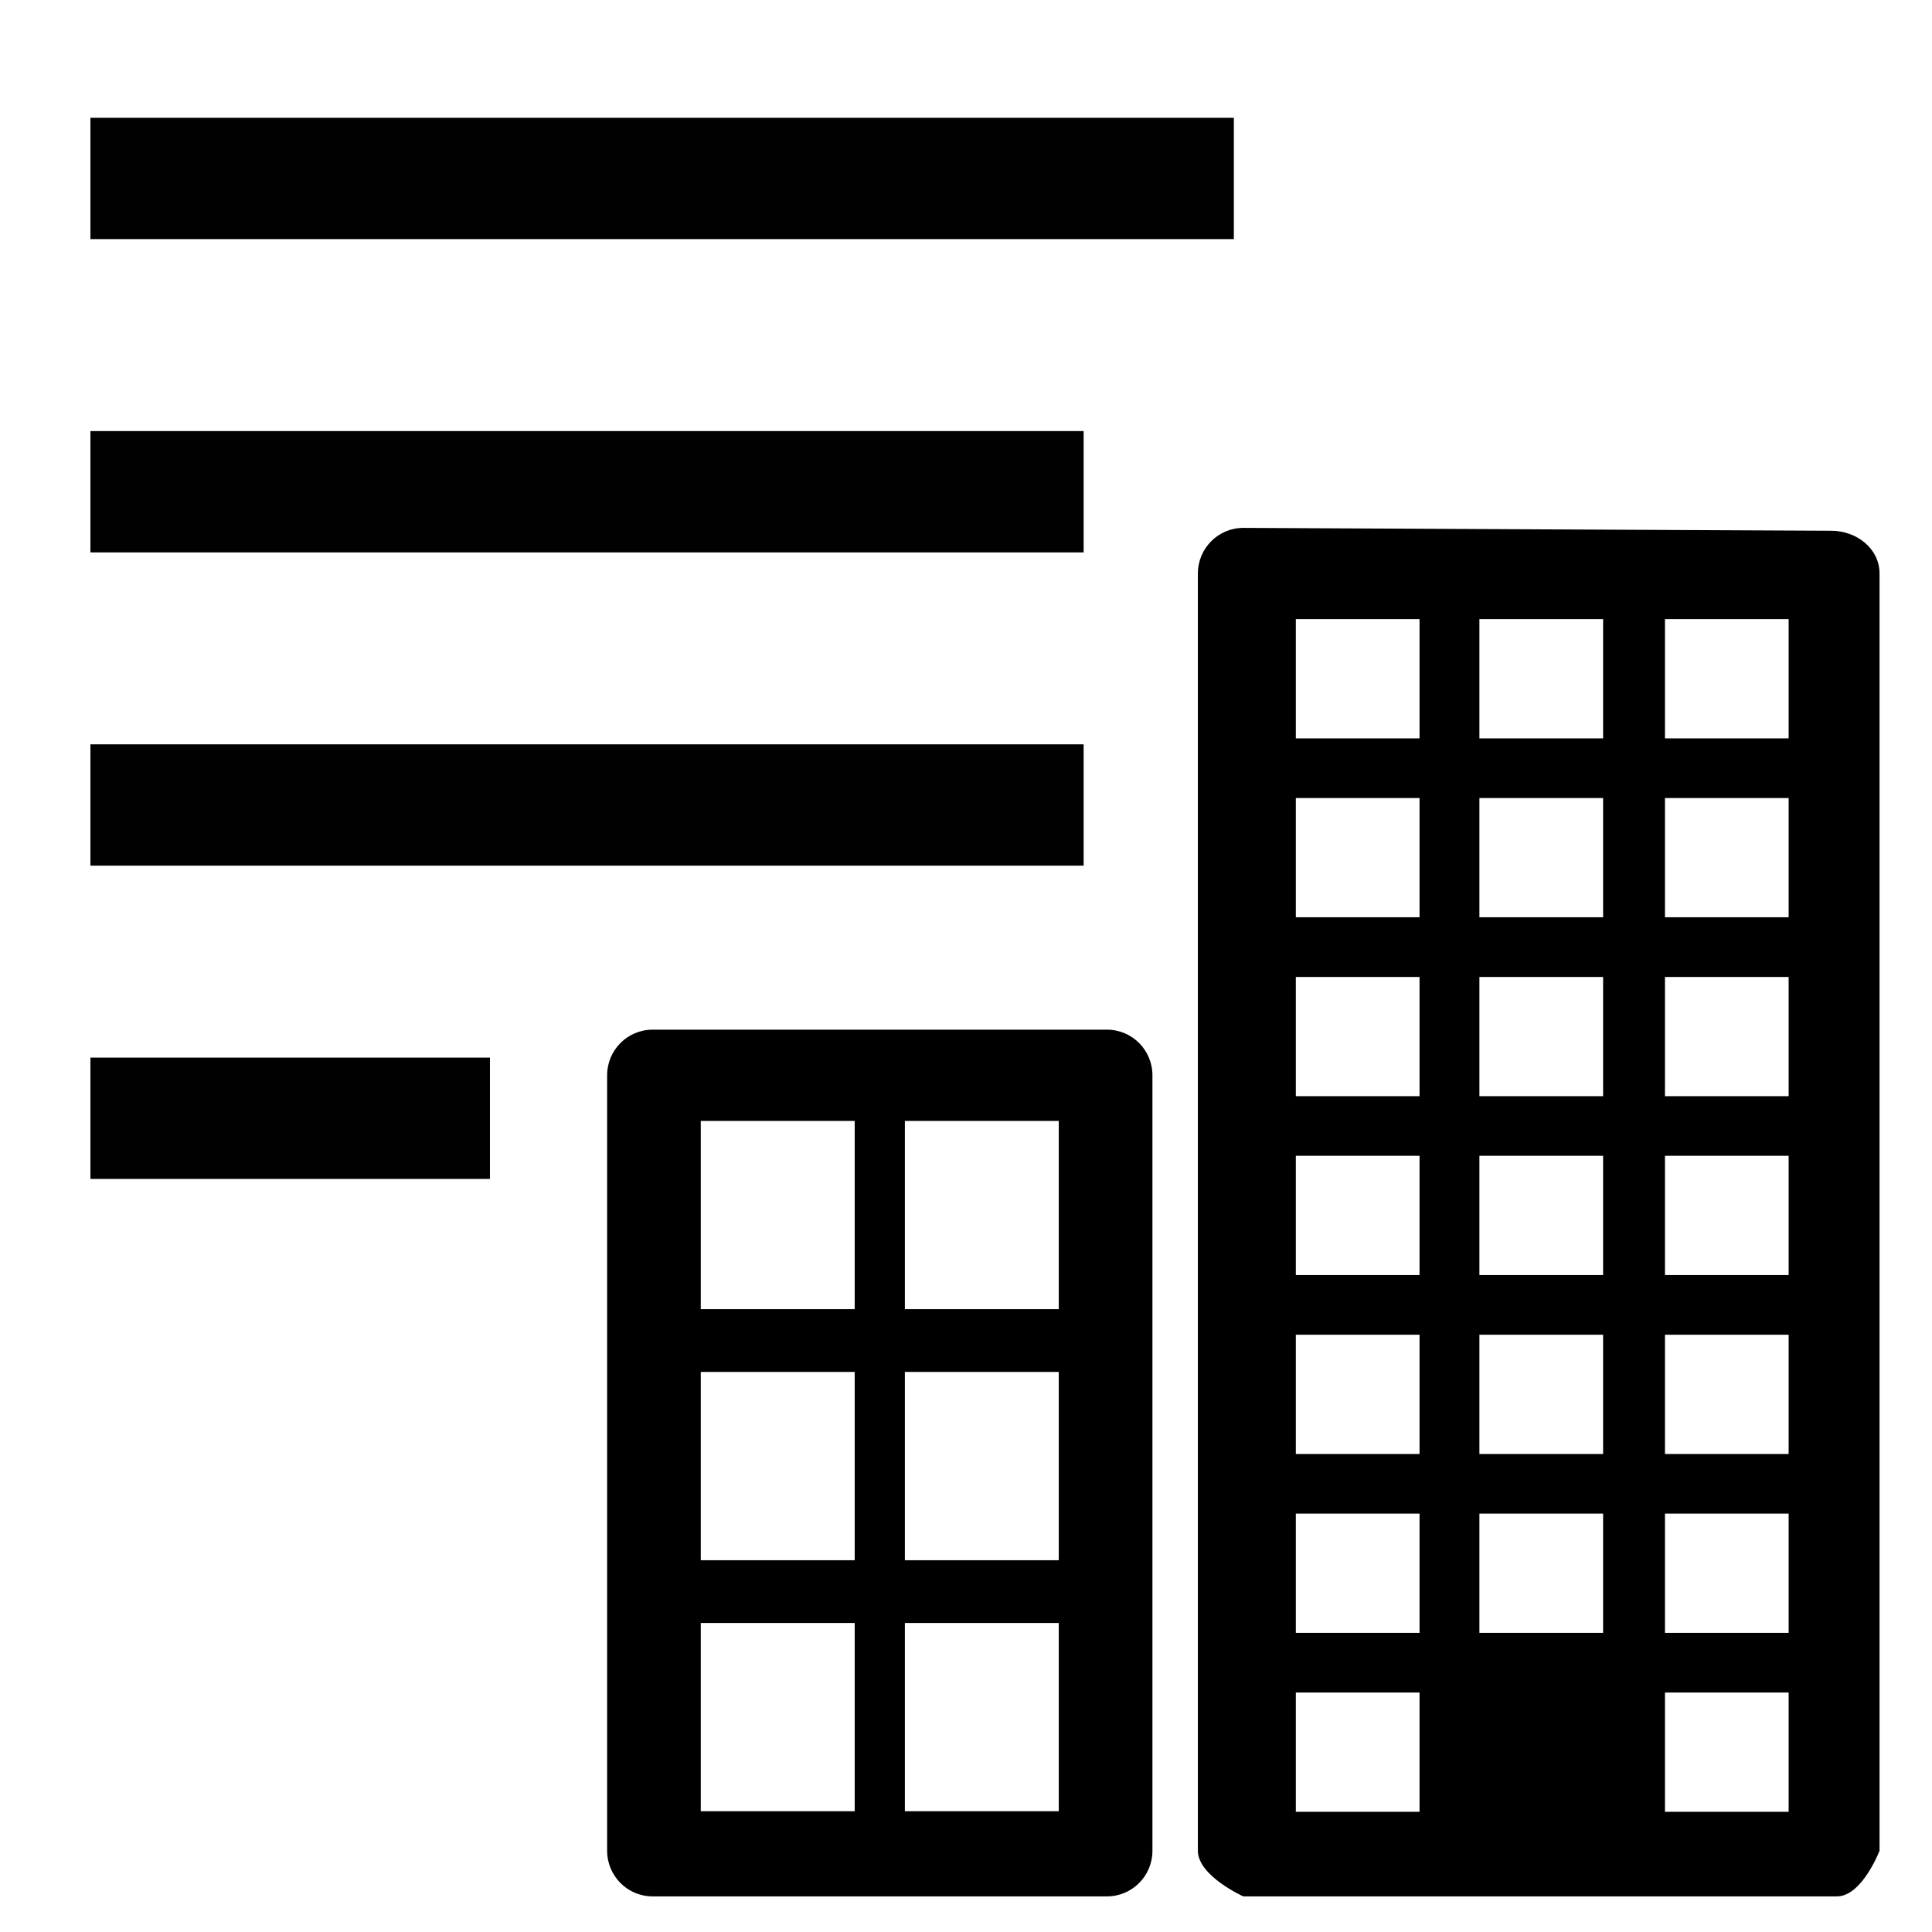<?xml version="1.0" encoding="utf-8"?>
<!-- Generator: Adobe Illustrator 16.0.4, SVG Export Plug-In . SVG Version: 6.00 Build 0)  -->
<svg version="1.2" baseProfile="tiny" xmlns="http://www.w3.org/2000/svg" xmlns:xlink="http://www.w3.org/1999/xlink"
	 x="0px" y="0px" width="64px" height="64px" viewBox="0 0 64 64" xml:space="preserve">
<path fill="#010101" d="M2.995,3.902v4.019h37.878V3.902H2.995z M2.995,39.054h13.235v-4.019H2.995V39.054z M2.995,18.299h32.902
	V14.28H2.995V18.299z M2.995,28.676h32.902v-4.019H2.995V28.676z"/>
<g>
	<path fill-rule="evenodd" d="M60.663,17.582l-19.477-0.095c-0.831,0-1.505,0.677-1.505,1.512v42.309
		c0,0.835,1.505,1.512,1.505,1.512h19.665c0.831,0,1.411-1.512,1.411-1.512V18.999C62.262,18.164,61.494,17.582,60.663,17.582z
		 M47.024,60.018h-4.098v-3.951h4.098V60.018z M47.024,54.091h-4.098v-3.95h4.098V54.091z M47.024,48.165h-4.098v-3.95h4.098V48.165
		z M47.024,42.238h-4.098v-3.95h4.098V42.238z M47.024,36.312h-4.098v-3.949h4.098V36.312z M47.024,30.386h-4.098v-3.95h4.098
		V30.386z M47.024,24.46h-4.098v-3.951h4.098V24.46z M53.105,54.091h-4.098v-3.95h4.098V54.091z M53.105,48.165h-4.098v-3.95h4.098
		V48.165z M53.105,42.238h-4.098v-3.95h4.098V42.238z M53.105,36.312h-4.098v-3.949h4.098V36.312z M53.105,30.386h-4.098v-3.95
		h4.098V30.386z M53.105,24.46h-4.098v-3.951h4.098V24.46z M59.251,60.018h-4.097v-3.951h4.097V60.018z M59.251,54.091h-4.097v-3.95
		h4.097V54.091z M59.251,48.165h-4.097v-3.95h4.097V48.165z M59.251,42.238h-4.097v-3.95h4.097V42.238z M59.251,36.312h-4.097
		v-3.949h4.097V36.312z M59.251,30.386h-4.097v-3.95h4.097V30.386z M59.251,24.46h-4.097v-3.951h4.097V24.46z M36.67,34.109H21.617
		c-0.831,0-1.505,0.677-1.505,1.512v25.687c0,0.835,0.674,1.512,1.505,1.512H36.67c0.832,0,1.506-0.677,1.506-1.512V35.621
		C38.176,34.786,37.502,34.109,36.67,34.109z M28.313,59.999h-5.099v-6.236h5.099V59.999z M28.313,51.684h-5.099v-6.237h5.099
		V51.684z M28.313,43.368h-5.099v-6.236h5.099V43.368z M35.073,59.999h-5.098v-6.236h5.098V59.999z M35.073,51.684h-5.098v-6.237
		h5.098V51.684z M35.073,43.368h-5.098v-6.236h5.098V43.368z"/>
</g>
</svg>
